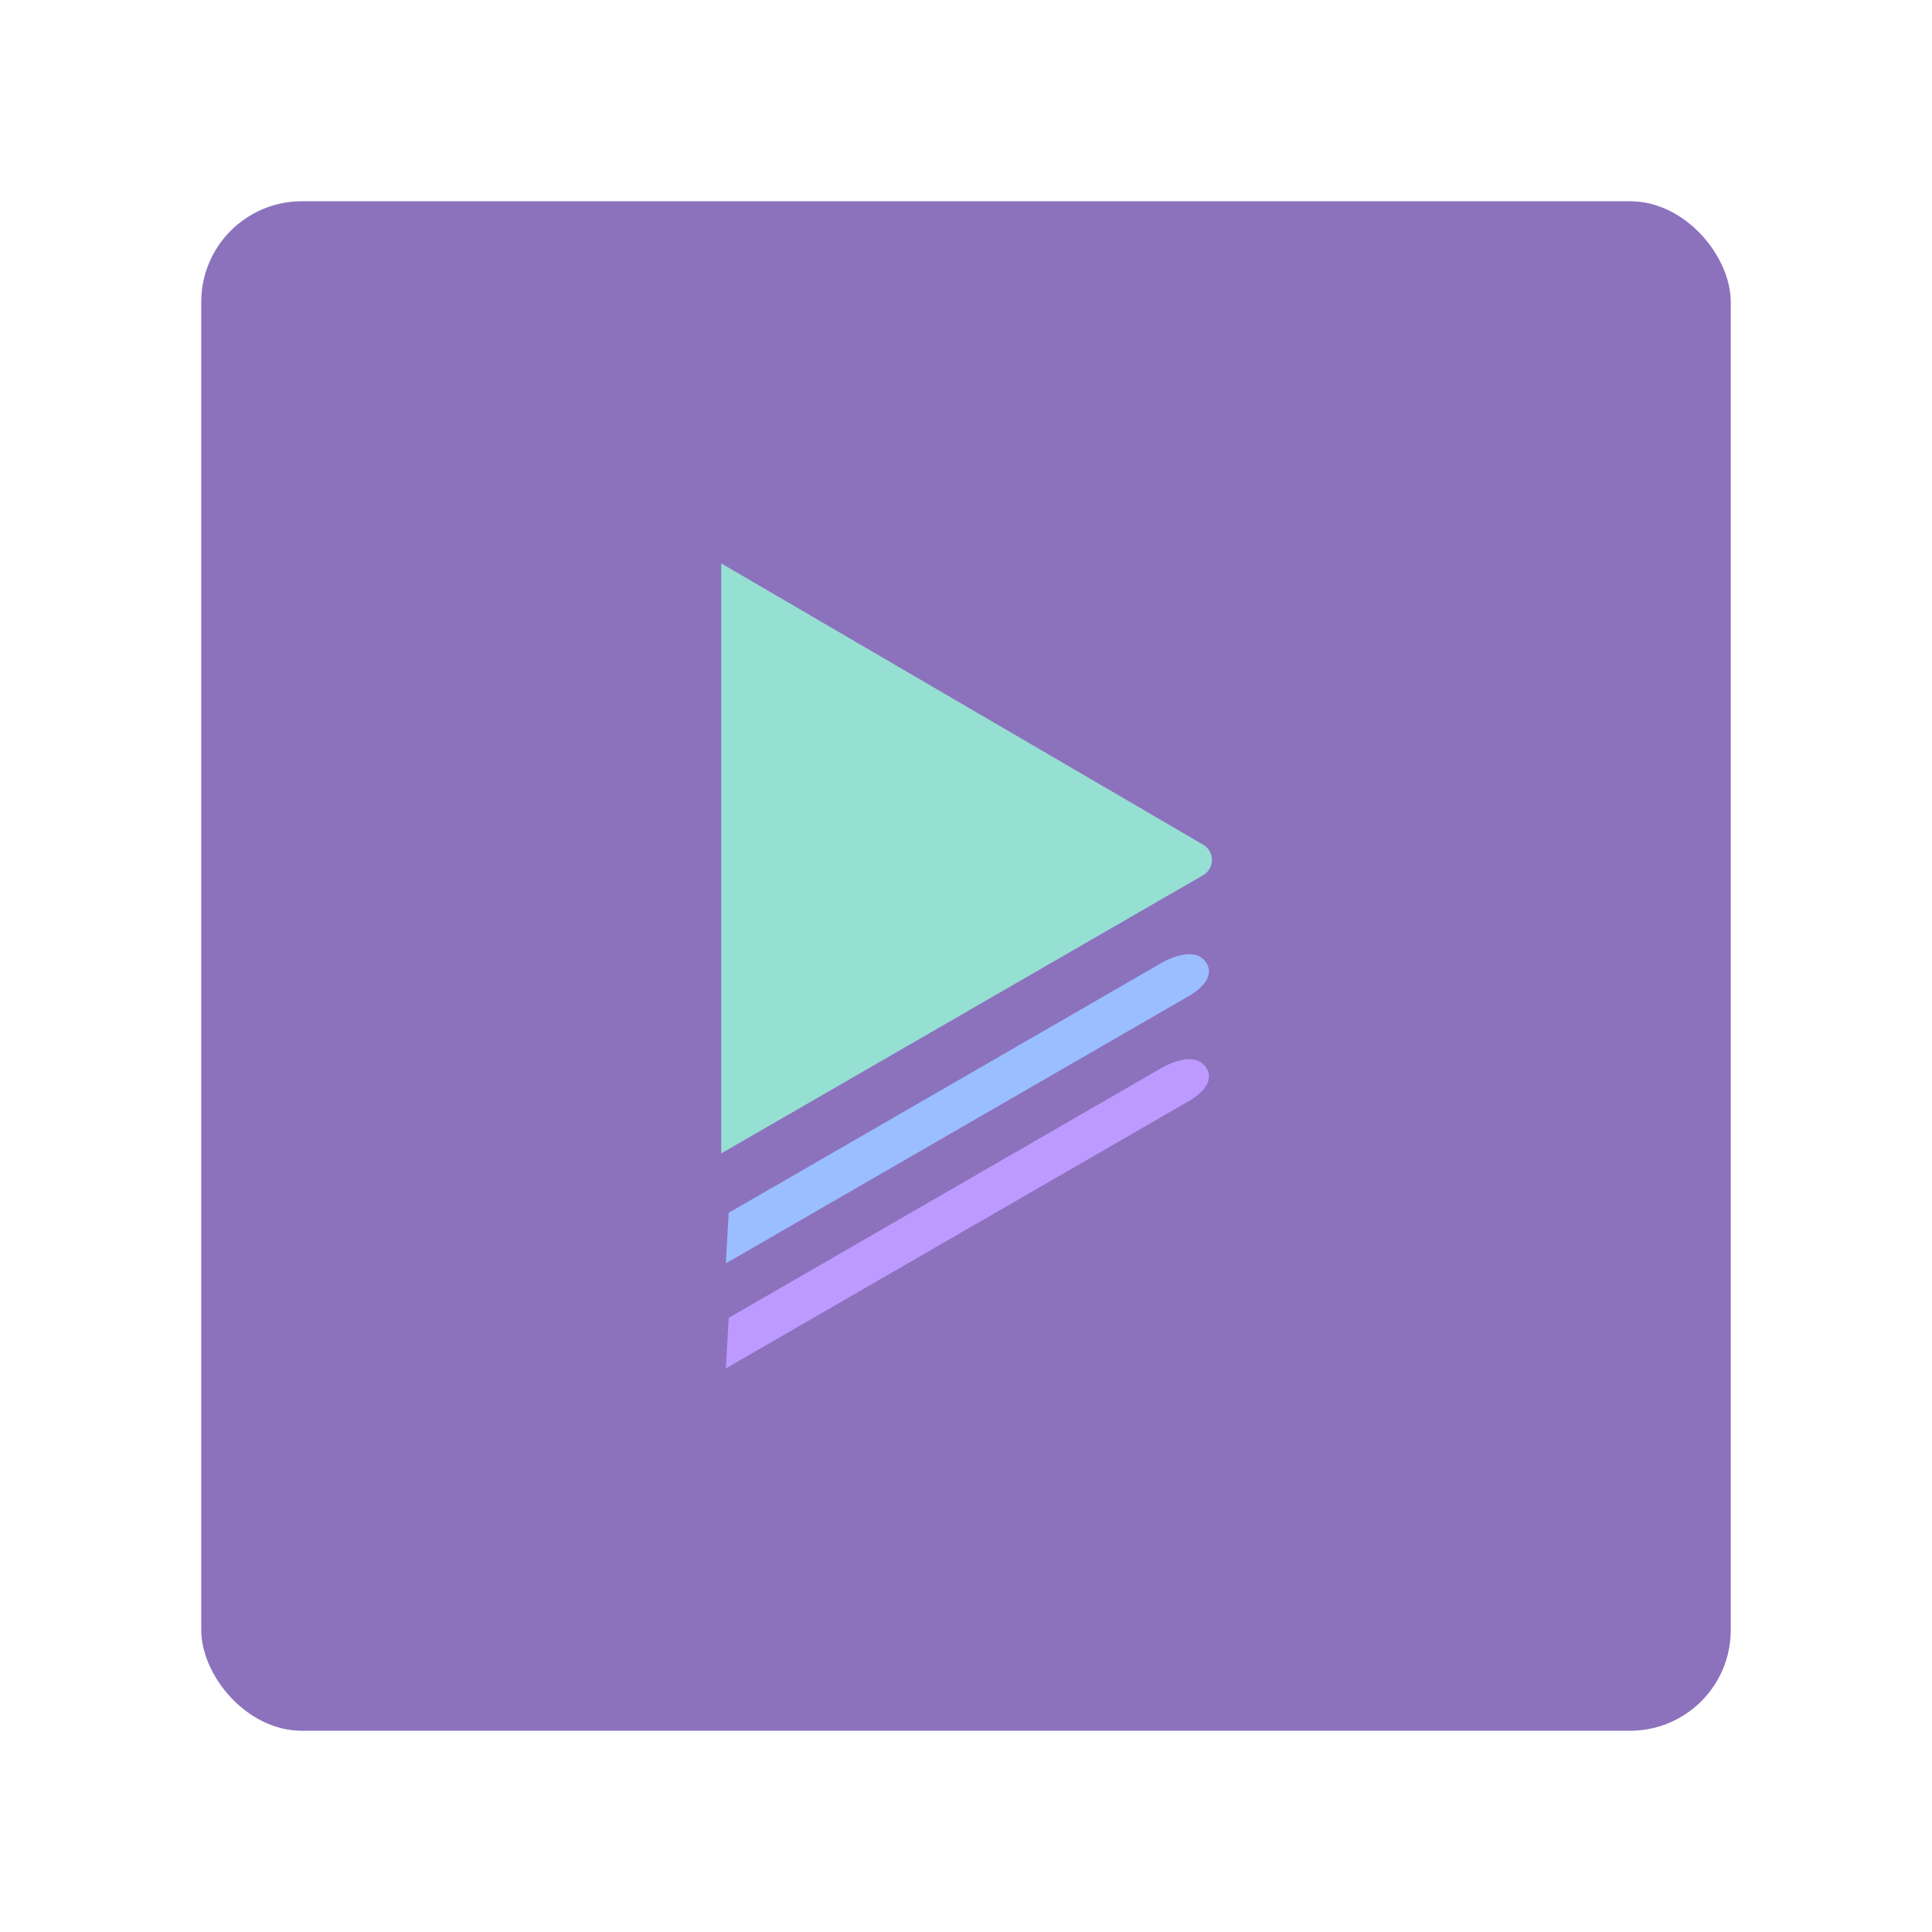 <?xml version="1.0" encoding="UTF-8"?>
<svg version="1.1" viewBox="0 0 192 192" xmlns="http://www.w3.org/2000/svg">
 <rect class="a" x="20" y="20" width="152" height="152" rx="10" style="fill:#8c72bd"/>
 <path transform="matrix(.756 0 0 .756 191.11 16.778)" d="m-157.98 51.866v77.561l63.339-36.569a2.322 2.322 90.136 0 0 0.009-4.016z" style="fill:#96dfd3;stroke-linecap:round;stroke-linejoin:round;stroke-width:8"/>
 <path d="m72.414 120.53 42.898-24.767s3.397-2.11 4.615 0c1.03 1.784-1.901 3.292-1.901 3.292l-45.89 26.495z" style="fill:#9abeff;stroke-linecap:round;stroke-linejoin:round;stroke-width:6.052"/>
 <path d="m72.414 130.97 42.898-24.767s3.397-2.11 4.615 0c1.03 1.784-1.901 3.292-1.901 3.292l-45.89 26.495z" style="fill:#bd9aff"/>
</svg>
